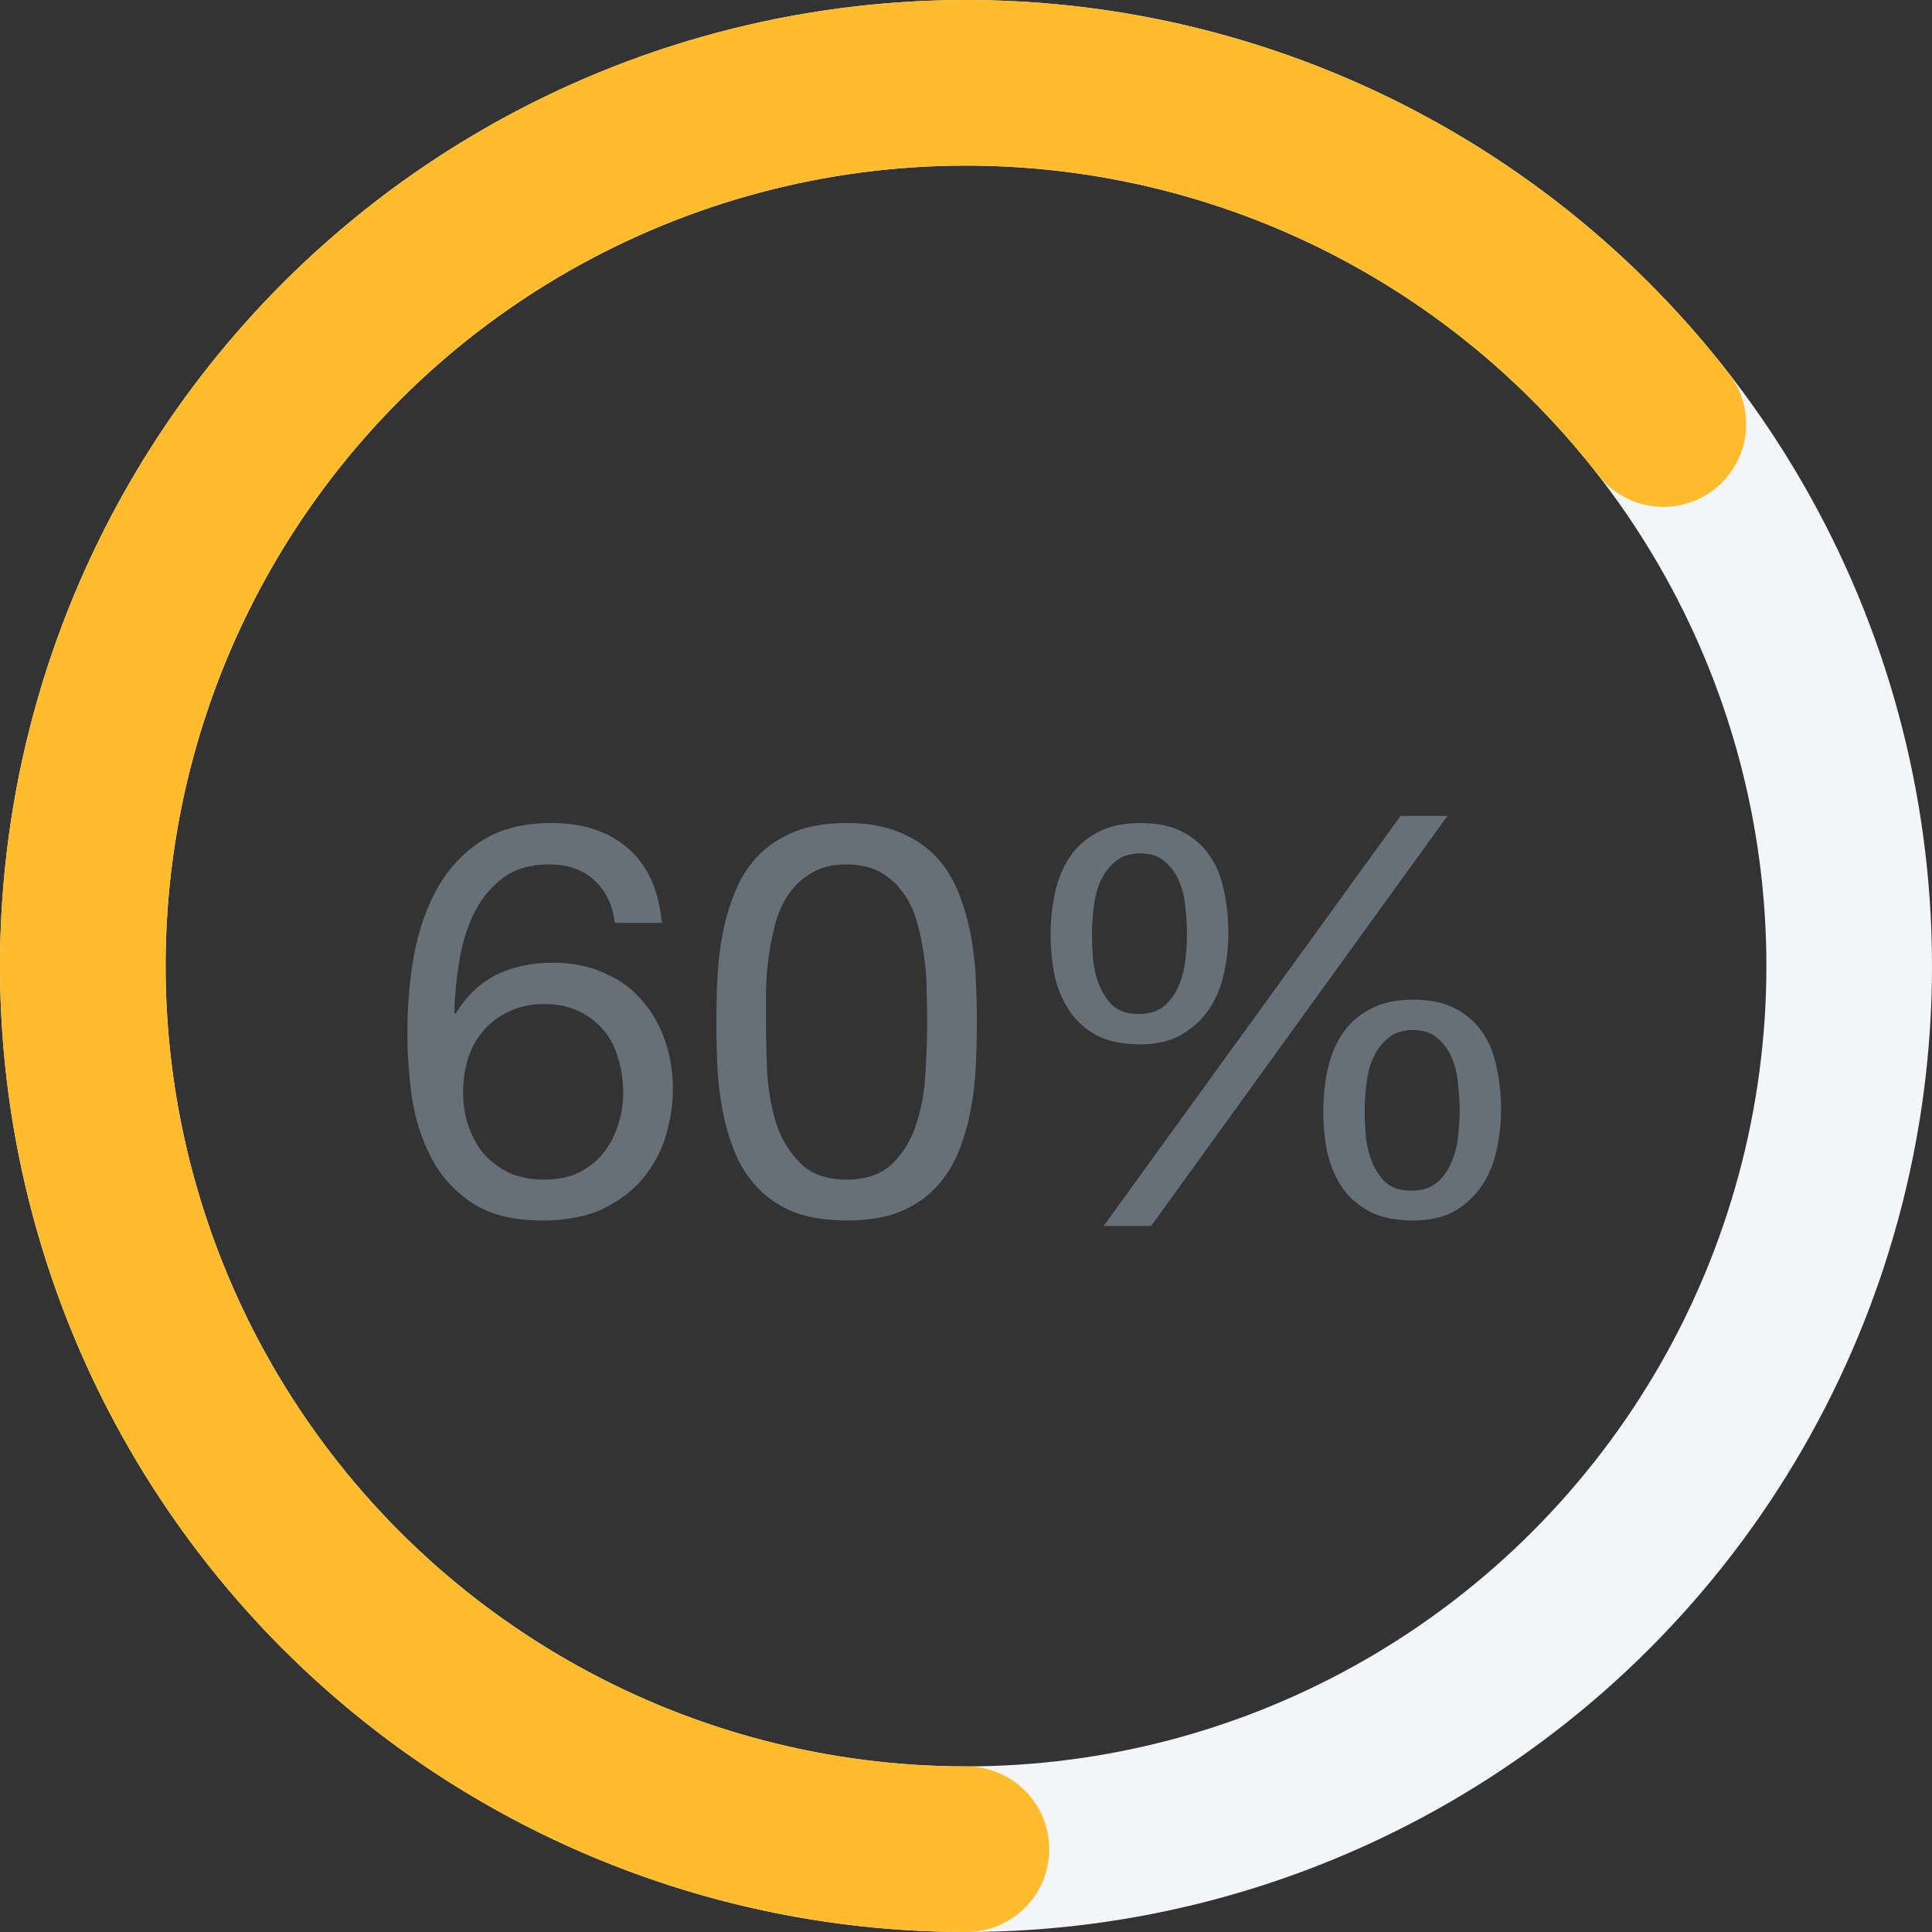 <svg width="35" height="35" viewBox="0 0 35 35" fill="none" xmlns="http://www.w3.org/2000/svg">
    <rect x="0" y="0" width="35" height="35" fill="#333333" stroke="none"/>
    <path opacity="0.8" d="M11.14 16.72H11.99C11.937 16.133 11.737 15.687 11.39 15.38C11.043 15.067 10.577 14.91 9.99 14.91C9.483 14.91 9.063 15.017 8.73 15.23C8.397 15.443 8.13 15.727 7.93 16.08C7.73 16.433 7.587 16.84 7.5 17.3C7.42 17.753 7.38 18.223 7.38 18.71C7.38 19.083 7.407 19.47 7.46 19.87C7.52 20.27 7.637 20.637 7.81 20.97C7.983 21.303 8.23 21.577 8.55 21.79C8.87 22.003 9.293 22.11 9.82 22.11C10.267 22.11 10.64 22.037 10.94 21.89C11.247 21.737 11.49 21.547 11.67 21.32C11.857 21.087 11.99 20.83 12.07 20.55C12.15 20.27 12.19 20 12.19 19.74C12.19 19.413 12.14 19.11 12.04 18.83C11.94 18.55 11.797 18.307 11.61 18.1C11.43 17.893 11.203 17.733 10.93 17.62C10.663 17.5 10.36 17.44 10.02 17.44C9.633 17.44 9.29 17.513 8.99 17.66C8.697 17.807 8.45 18.043 8.25 18.37L8.23 18.35C8.237 18.077 8.263 17.783 8.31 17.47C8.357 17.157 8.44 16.867 8.56 16.6C8.687 16.327 8.86 16.103 9.08 15.93C9.3 15.75 9.59 15.66 9.95 15.66C10.29 15.66 10.563 15.757 10.77 15.95C10.977 16.143 11.1 16.4 11.14 16.72ZM9.86 18.19C10.1 18.19 10.31 18.233 10.49 18.32C10.67 18.407 10.82 18.523 10.94 18.67C11.06 18.81 11.147 18.98 11.2 19.18C11.26 19.373 11.29 19.58 11.29 19.8C11.29 20.007 11.257 20.207 11.19 20.4C11.13 20.587 11.04 20.753 10.92 20.9C10.8 21.047 10.65 21.163 10.47 21.25C10.297 21.33 10.093 21.37 9.86 21.37C9.627 21.37 9.417 21.33 9.23 21.25C9.05 21.163 8.897 21.05 8.77 20.91C8.65 20.77 8.557 20.603 8.49 20.41C8.423 20.217 8.39 20.01 8.39 19.79C8.39 19.57 8.42 19.363 8.48 19.17C8.547 18.97 8.643 18.8 8.77 18.66C8.897 18.513 9.05 18.4 9.23 18.32C9.41 18.233 9.62 18.19 9.86 18.19ZM13.877 18.51C13.877 18.337 13.877 18.147 13.877 17.94C13.883 17.727 13.9 17.517 13.927 17.31C13.96 17.097 14.003 16.89 14.057 16.69C14.117 16.49 14.2 16.317 14.307 16.17C14.42 16.017 14.56 15.893 14.727 15.8C14.893 15.707 15.097 15.66 15.337 15.66C15.577 15.66 15.78 15.707 15.947 15.8C16.113 15.893 16.25 16.017 16.357 16.17C16.47 16.317 16.553 16.49 16.607 16.69C16.667 16.89 16.71 17.097 16.737 17.31C16.77 17.517 16.787 17.727 16.787 17.94C16.793 18.147 16.797 18.337 16.797 18.51C16.797 18.777 16.787 19.077 16.767 19.41C16.753 19.737 16.7 20.047 16.607 20.34C16.52 20.627 16.377 20.87 16.177 21.07C15.977 21.27 15.697 21.37 15.337 21.37C14.977 21.37 14.697 21.27 14.497 21.07C14.297 20.87 14.15 20.627 14.057 20.34C13.97 20.047 13.917 19.737 13.897 19.41C13.883 19.077 13.877 18.777 13.877 18.51ZM12.977 18.52C12.977 18.78 12.983 19.05 12.997 19.33C13.01 19.61 13.043 19.883 13.097 20.15C13.15 20.417 13.227 20.67 13.327 20.91C13.427 21.143 13.563 21.35 13.737 21.53C13.91 21.71 14.127 21.853 14.387 21.96C14.653 22.06 14.97 22.11 15.337 22.11C15.71 22.11 16.027 22.06 16.287 21.96C16.547 21.853 16.763 21.71 16.937 21.53C17.11 21.35 17.247 21.143 17.347 20.91C17.447 20.67 17.523 20.417 17.577 20.15C17.63 19.883 17.663 19.61 17.677 19.33C17.69 19.05 17.697 18.78 17.697 18.52C17.697 18.26 17.69 17.99 17.677 17.71C17.663 17.43 17.63 17.157 17.577 16.89C17.523 16.623 17.447 16.37 17.347 16.13C17.247 15.89 17.11 15.68 16.937 15.5C16.763 15.32 16.543 15.177 16.277 15.07C16.017 14.963 15.703 14.91 15.337 14.91C14.97 14.91 14.653 14.963 14.387 15.07C14.127 15.177 13.91 15.32 13.737 15.5C13.563 15.68 13.427 15.89 13.327 16.13C13.227 16.37 13.15 16.623 13.097 16.89C13.043 17.157 13.01 17.43 12.997 17.71C12.983 17.99 12.977 18.26 12.977 18.52ZM19.783 16.92C19.783 16.767 19.793 16.607 19.813 16.44C19.833 16.267 19.873 16.11 19.933 15.97C20 15.823 20.09 15.703 20.203 15.61C20.317 15.51 20.467 15.46 20.653 15.46C20.847 15.46 20.997 15.51 21.103 15.61C21.217 15.703 21.303 15.823 21.363 15.97C21.423 16.11 21.46 16.267 21.473 16.44C21.493 16.607 21.503 16.763 21.503 16.91C21.503 17.063 21.493 17.227 21.473 17.4C21.453 17.573 21.41 17.733 21.343 17.88C21.283 18.02 21.197 18.137 21.083 18.23C20.97 18.323 20.817 18.37 20.623 18.37C20.437 18.37 20.287 18.323 20.173 18.23C20.067 18.13 19.983 18.01 19.923 17.87C19.863 17.723 19.823 17.567 19.803 17.4C19.79 17.227 19.783 17.067 19.783 16.92ZM19.033 16.94C19.033 17.213 19.06 17.47 19.113 17.71C19.173 17.95 19.267 18.16 19.393 18.34C19.52 18.52 19.687 18.663 19.893 18.77C20.1 18.87 20.353 18.92 20.653 18.92C20.947 18.92 21.193 18.863 21.393 18.75C21.593 18.637 21.757 18.49 21.883 18.31C22.017 18.123 22.11 17.91 22.163 17.67C22.223 17.423 22.253 17.17 22.253 16.91C22.253 16.637 22.227 16.38 22.173 16.14C22.127 15.893 22.04 15.68 21.913 15.5C21.793 15.32 21.63 15.177 21.423 15.07C21.223 14.963 20.967 14.91 20.653 14.91C20.347 14.91 20.09 14.967 19.883 15.08C19.677 15.187 19.51 15.333 19.383 15.52C19.257 15.707 19.167 15.923 19.113 16.17C19.06 16.41 19.033 16.667 19.033 16.94ZM24.723 20.12C24.723 19.967 24.733 19.807 24.753 19.64C24.773 19.467 24.813 19.31 24.873 19.17C24.94 19.023 25.03 18.903 25.143 18.81C25.257 18.71 25.407 18.66 25.593 18.66C25.787 18.66 25.937 18.71 26.043 18.81C26.157 18.903 26.243 19.023 26.303 19.17C26.363 19.31 26.4 19.467 26.413 19.64C26.433 19.807 26.443 19.963 26.443 20.11C26.443 20.263 26.433 20.427 26.413 20.6C26.393 20.773 26.35 20.933 26.283 21.08C26.223 21.22 26.137 21.337 26.023 21.43C25.91 21.523 25.757 21.57 25.563 21.57C25.377 21.57 25.227 21.523 25.113 21.43C25.007 21.33 24.923 21.21 24.863 21.07C24.803 20.923 24.763 20.767 24.743 20.6C24.73 20.427 24.723 20.267 24.723 20.12ZM23.973 20.14C23.973 20.413 24 20.67 24.053 20.91C24.113 21.15 24.207 21.36 24.333 21.54C24.46 21.713 24.627 21.853 24.833 21.96C25.04 22.06 25.293 22.11 25.593 22.11C25.887 22.11 26.133 22.057 26.333 21.95C26.533 21.837 26.697 21.69 26.823 21.51C26.957 21.323 27.05 21.11 27.103 20.87C27.163 20.623 27.193 20.37 27.193 20.11C27.193 19.837 27.167 19.58 27.113 19.34C27.067 19.093 26.98 18.88 26.853 18.7C26.733 18.52 26.57 18.377 26.363 18.27C26.163 18.163 25.907 18.11 25.593 18.11C25.287 18.11 25.03 18.167 24.823 18.28C24.617 18.387 24.45 18.533 24.323 18.72C24.197 18.907 24.107 19.123 24.053 19.37C24 19.61 23.973 19.867 23.973 20.14ZM25.373 14.78L19.993 22.21H20.853L26.223 14.78H25.373Z" fill="#72808A"/>
    <circle cx="17.5" cy="17.5" r="16" stroke="#F3F5F8" stroke-width="3"/>
    <path d="M17.509 33.5C14.793 33.502 12.121 32.812 9.745 31.495C7.369 30.179 5.368 28.279 3.929 25.975C2.49 23.672 1.662 21.04 1.521 18.327C1.381 15.615 1.933 12.911 3.127 10.471C4.32 8.031 6.114 5.935 8.342 4.38C10.569 2.826 13.155 1.864 15.857 1.585C18.558 1.306 21.287 1.719 23.785 2.786C26.282 3.853 28.467 5.538 30.134 7.683" stroke="#FFBD2E" stroke-width="3" stroke-linecap="round"/>
</svg>
